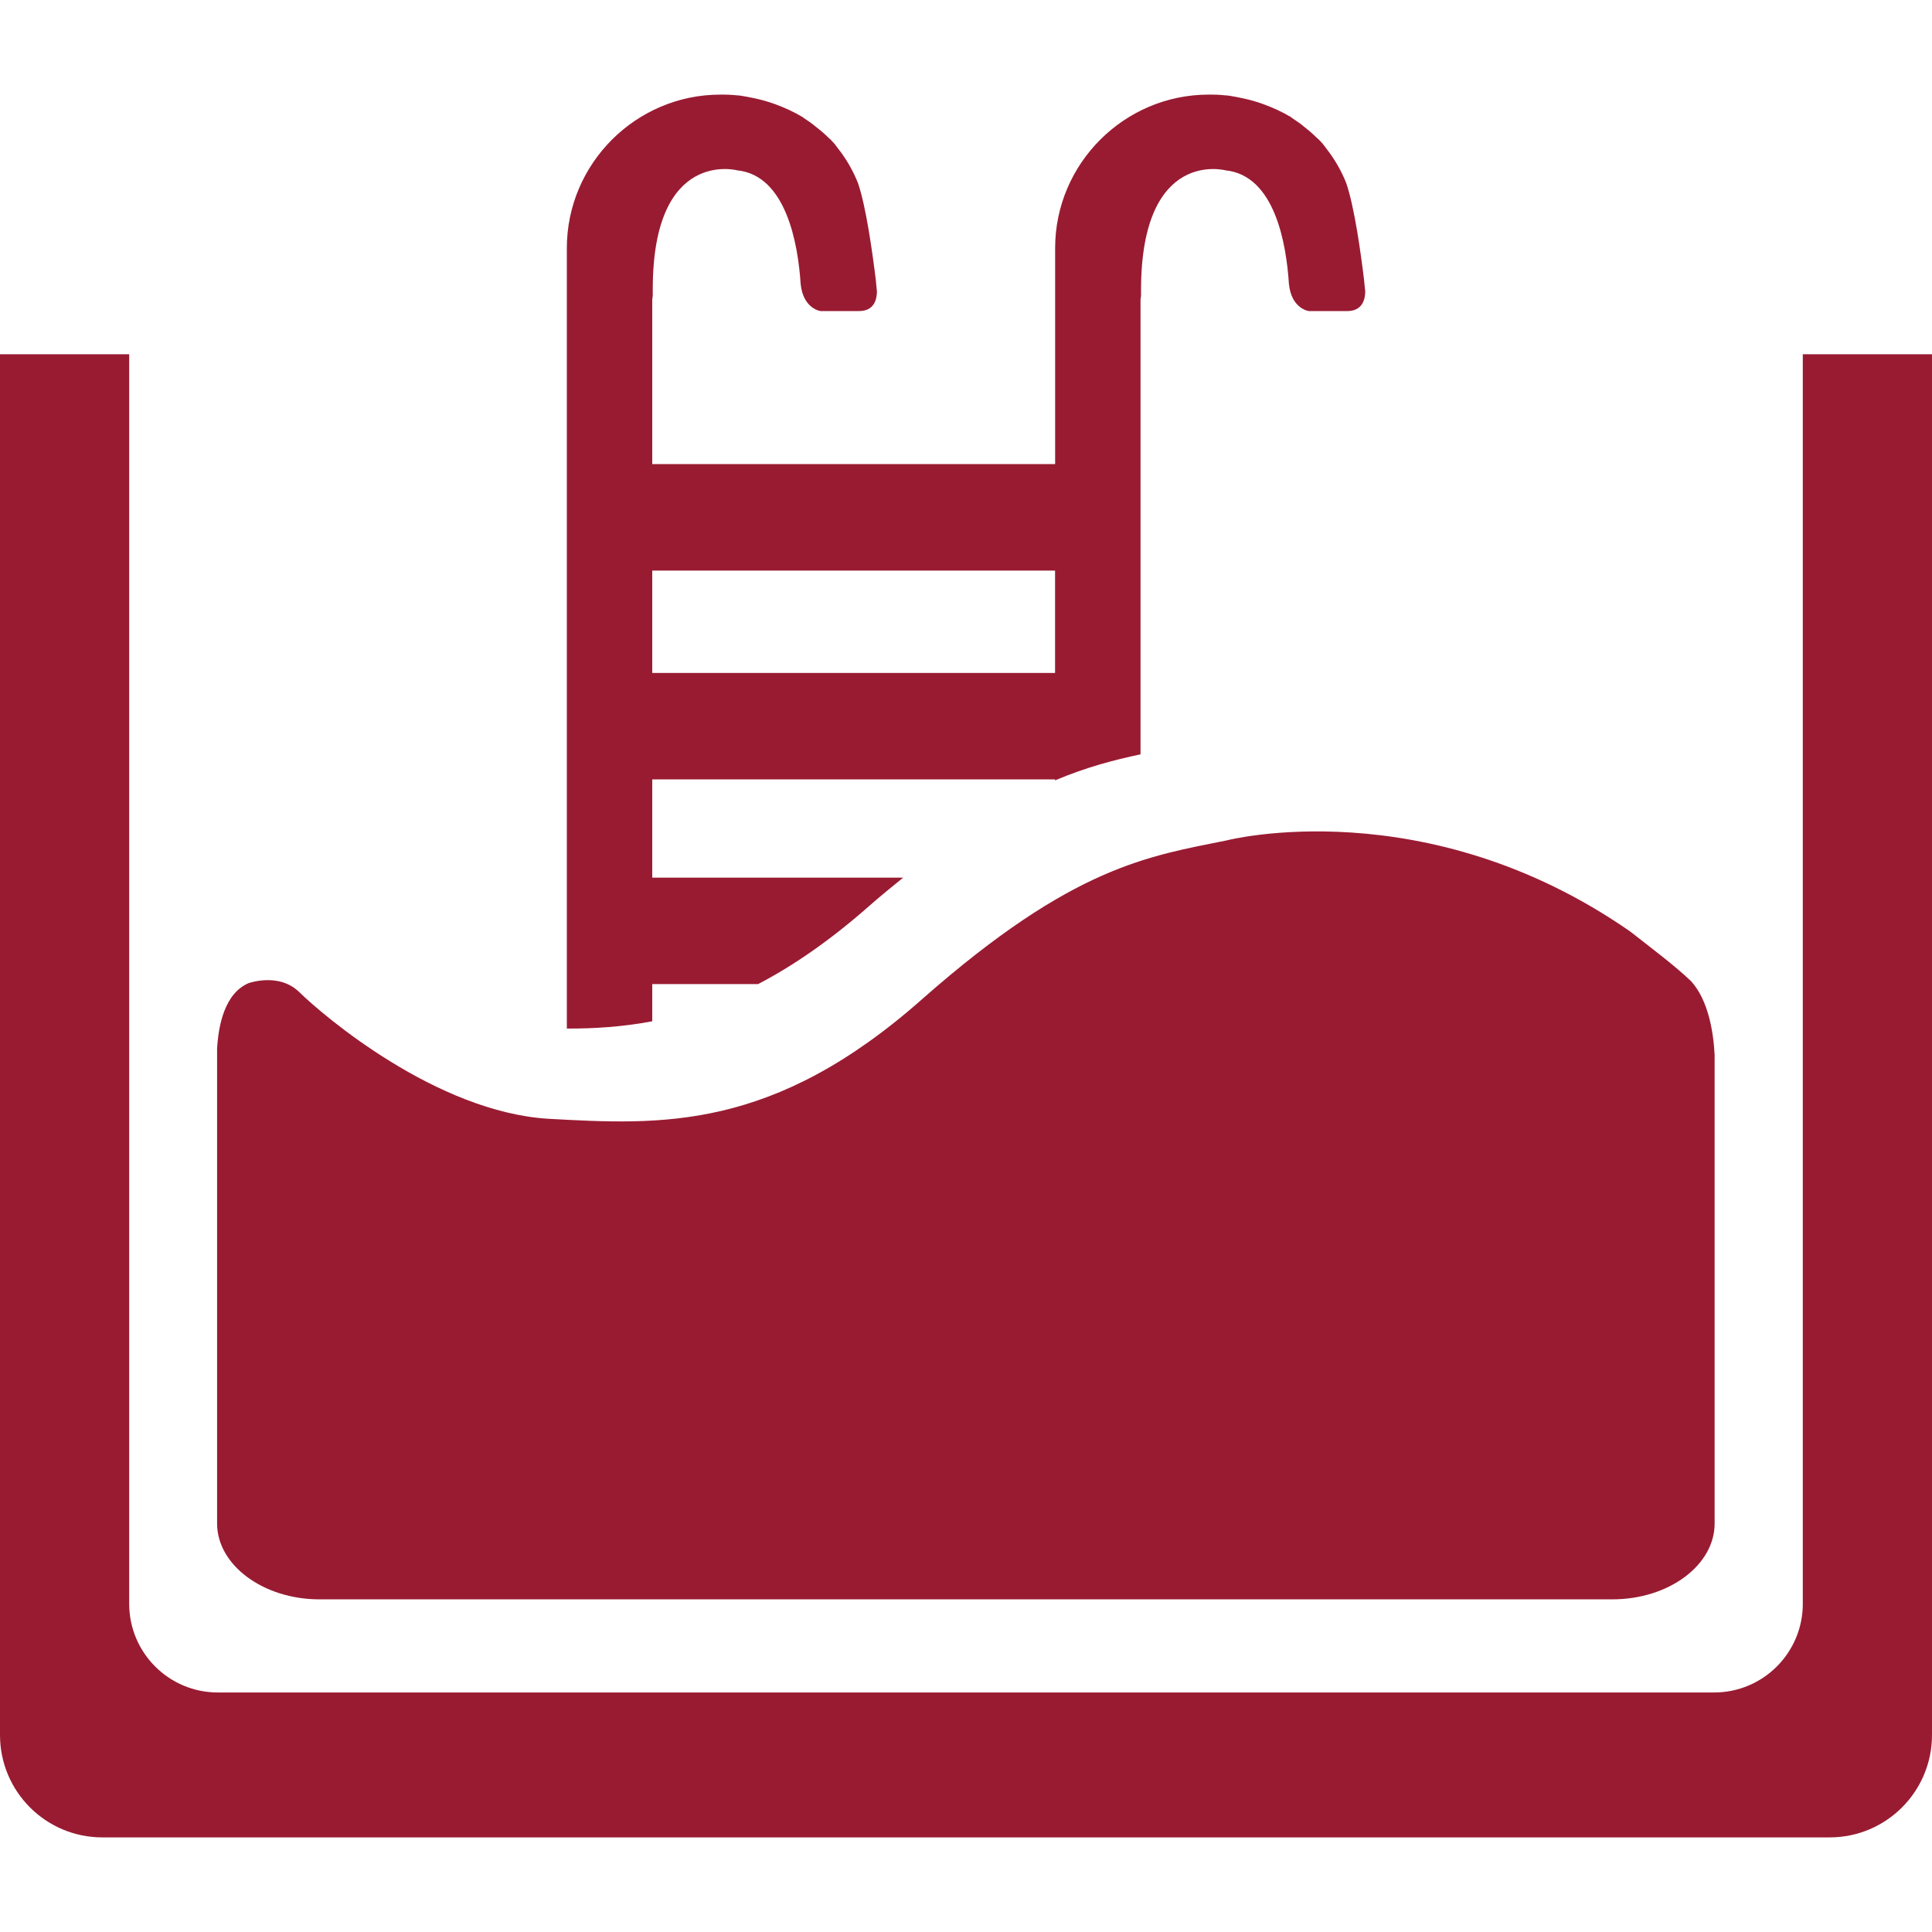 <?xml version="1.0" encoding="iso-8859-1"?>
<!-- Generator: Adobe Illustrator 16.0.0, SVG Export Plug-In . SVG Version: 6.00 Build 0)  -->
<!DOCTYPE svg PUBLIC "-//W3C//DTD SVG 1.1//EN" "http://www.w3.org/Graphics/SVG/1.1/DTD/svg11.dtd">
<svg version="1.1" id="Capa_1" xmlns="http://www.w3.org/2000/svg" xmlns:xlink="http://www.w3.org/1999/xlink" x="0px" y="0px"
	 width="621.121px" height="621.121px" viewBox="0 0 621.121 621.121" style="enable-background:new 0 0 621.121 621.121;"
	 xml:space="preserve" fill="rgb(153,27,50)">
<g>
	<path style="fill:rgb(153,27,50);" d="M197.85,48.183c-0.166,0-0.166,0-0.332,0c-0.493-0.64-0.986-1.304-1.47-1.962
		C196.693,46.87,197.191,47.533,197.85,48.183L197.85,48.183z"/>
	<path style="fill:rgb(153,27,50);" d="M209.692,183.435h129.501v32.909H209.692V183.435L209.692,183.435z M209.692,328.333v-11.956h34.027
		c11.207-5.85,23.011-13.909,35.715-25.11c3.868-3.418,7.348-6.187,10.913-9.107h-80.655v-31.586h129.501v0.304
		c10.031-4.233,18.924-6.552,27.476-8.367V96.394c0-0.502,0.161-0.991,0.161-1.484v-1.972c0.162-45.405,27.154-38.175,27.154-38.175
		c15.956,1.631,19.578,23.864,20.394,36.535c0.834,8.068,6.409,8.708,6.409,8.708h12.345c4.769,0,5.783-3.612,5.783-6.418
		c-0.171-0.981-0.171-1.967-0.342-3.133v-0.157c-1.138-9.376-3.129-23.679-5.765-31.425c-1.63-4.11-3.792-7.732-6.086-10.699
		c-0.493-0.64-0.986-1.304-1.479-1.962c-0.645-0.659-1.156-1.323-1.811-1.816c-1.337-1.318-2.627-2.456-3.935-3.456
		c-1.318-1.157-2.807-2.138-4.286-3.115c0-0.166-0.151-0.166-0.151-0.166c-2.807-1.649-5.612-2.972-8.732-4.11
		c-4.437-1.65-8.391-2.309-11.349-2.811c-1.83-0.166-3.451-0.322-5.271-0.322c-0.151,0-0.312,0-0.312,0h-0.825
		c-27.153,0-49.358,22.205-49.358,49.358v69.425h-129.52V96.394c0-0.502,0.166-0.991,0.166-1.484v-1.972
		c0-45.405,27.158-38.175,27.158-38.175c15.795,1.631,19.569,23.864,20.384,36.535c0.834,8.068,6.428,8.708,6.428,8.708h12.344
		c4.778,0,5.755-3.612,5.755-6.418c-0.161-0.981-0.161-1.967-0.322-3.133v-0.157c-1.157-9.376-3.138-23.679-5.764-31.425
		c-1.641-4.11-3.773-7.732-6.087-10.699c-0.484-0.64-0.986-1.304-1.489-1.962c-0.645-0.659-1.138-1.323-1.792-1.816
		c-1.318-1.318-2.645-2.456-3.963-3.456c-1.309-1.157-2.797-2.138-4.276-3.115c0-0.166-0.171-0.166-0.171-0.166
		c-2.797-1.649-5.594-2.972-8.713-4.11c-4.447-1.65-8.391-2.309-11.358-2.811c-1.811-0.166-3.441-0.322-5.271-0.322
		c-0.166,0-0.317,0-0.317,0h-0.815c-27.158,0-49.358,22.205-49.358,49.358V330.67C191.161,330.713,200.268,330.106,209.692,328.333
		L209.692,328.333z"/>
	<path style="fill:rgb(153,27,50);" d="M579.585,515.598c0,15.738-12.752,28.519-28.51,28.519H70.036
		c-15.738,0-28.504-12.761-28.504-28.519V113.882H0v443.906c0,18.185,14.733,32.918,32.899,32.918h555.322
		c18.166,0,32.899-14.733,32.899-32.918V113.882h-41.536V515.598L579.585,515.598z"/>
	<path style="fillrgb(153,27,50);" d="M543.681,315.458c-5.329-5.096-12.335-10.292-19.598-16
		c-65.808-45.736-129.653-29.292-129.653-29.292c-25.172,5.11-49.358,8.234-97.74,50.847
		c-48.202,42.769-84.239,40.646-120.286,38.673c-36.028-2.152-72.397-33.089-80.115-40.664c-4.438-4.418-10.865-4.584-16.236-3.005
		c-7.969,3.281-9.879,14.051-10.259,21.181V489.81c0,13.33,14.814,24.366,32.899,24.366h415.634
		c18.261,0,32.908-11.036,32.908-24.366V339.094C550.857,331.869,549.246,321.592,543.681,315.458L543.681,315.458z"/>
</g>
<g>
</g>
<g>
</g>
<g>
</g>
<g>
</g>
<g>
</g>
<g>
</g>
<g>
</g>
<g>
</g>
<g>
</g>
<g>
</g>
<g>
</g>
<g>
</g>
<g>
</g>
<g>
</g>
<g>
</g>
</svg>
